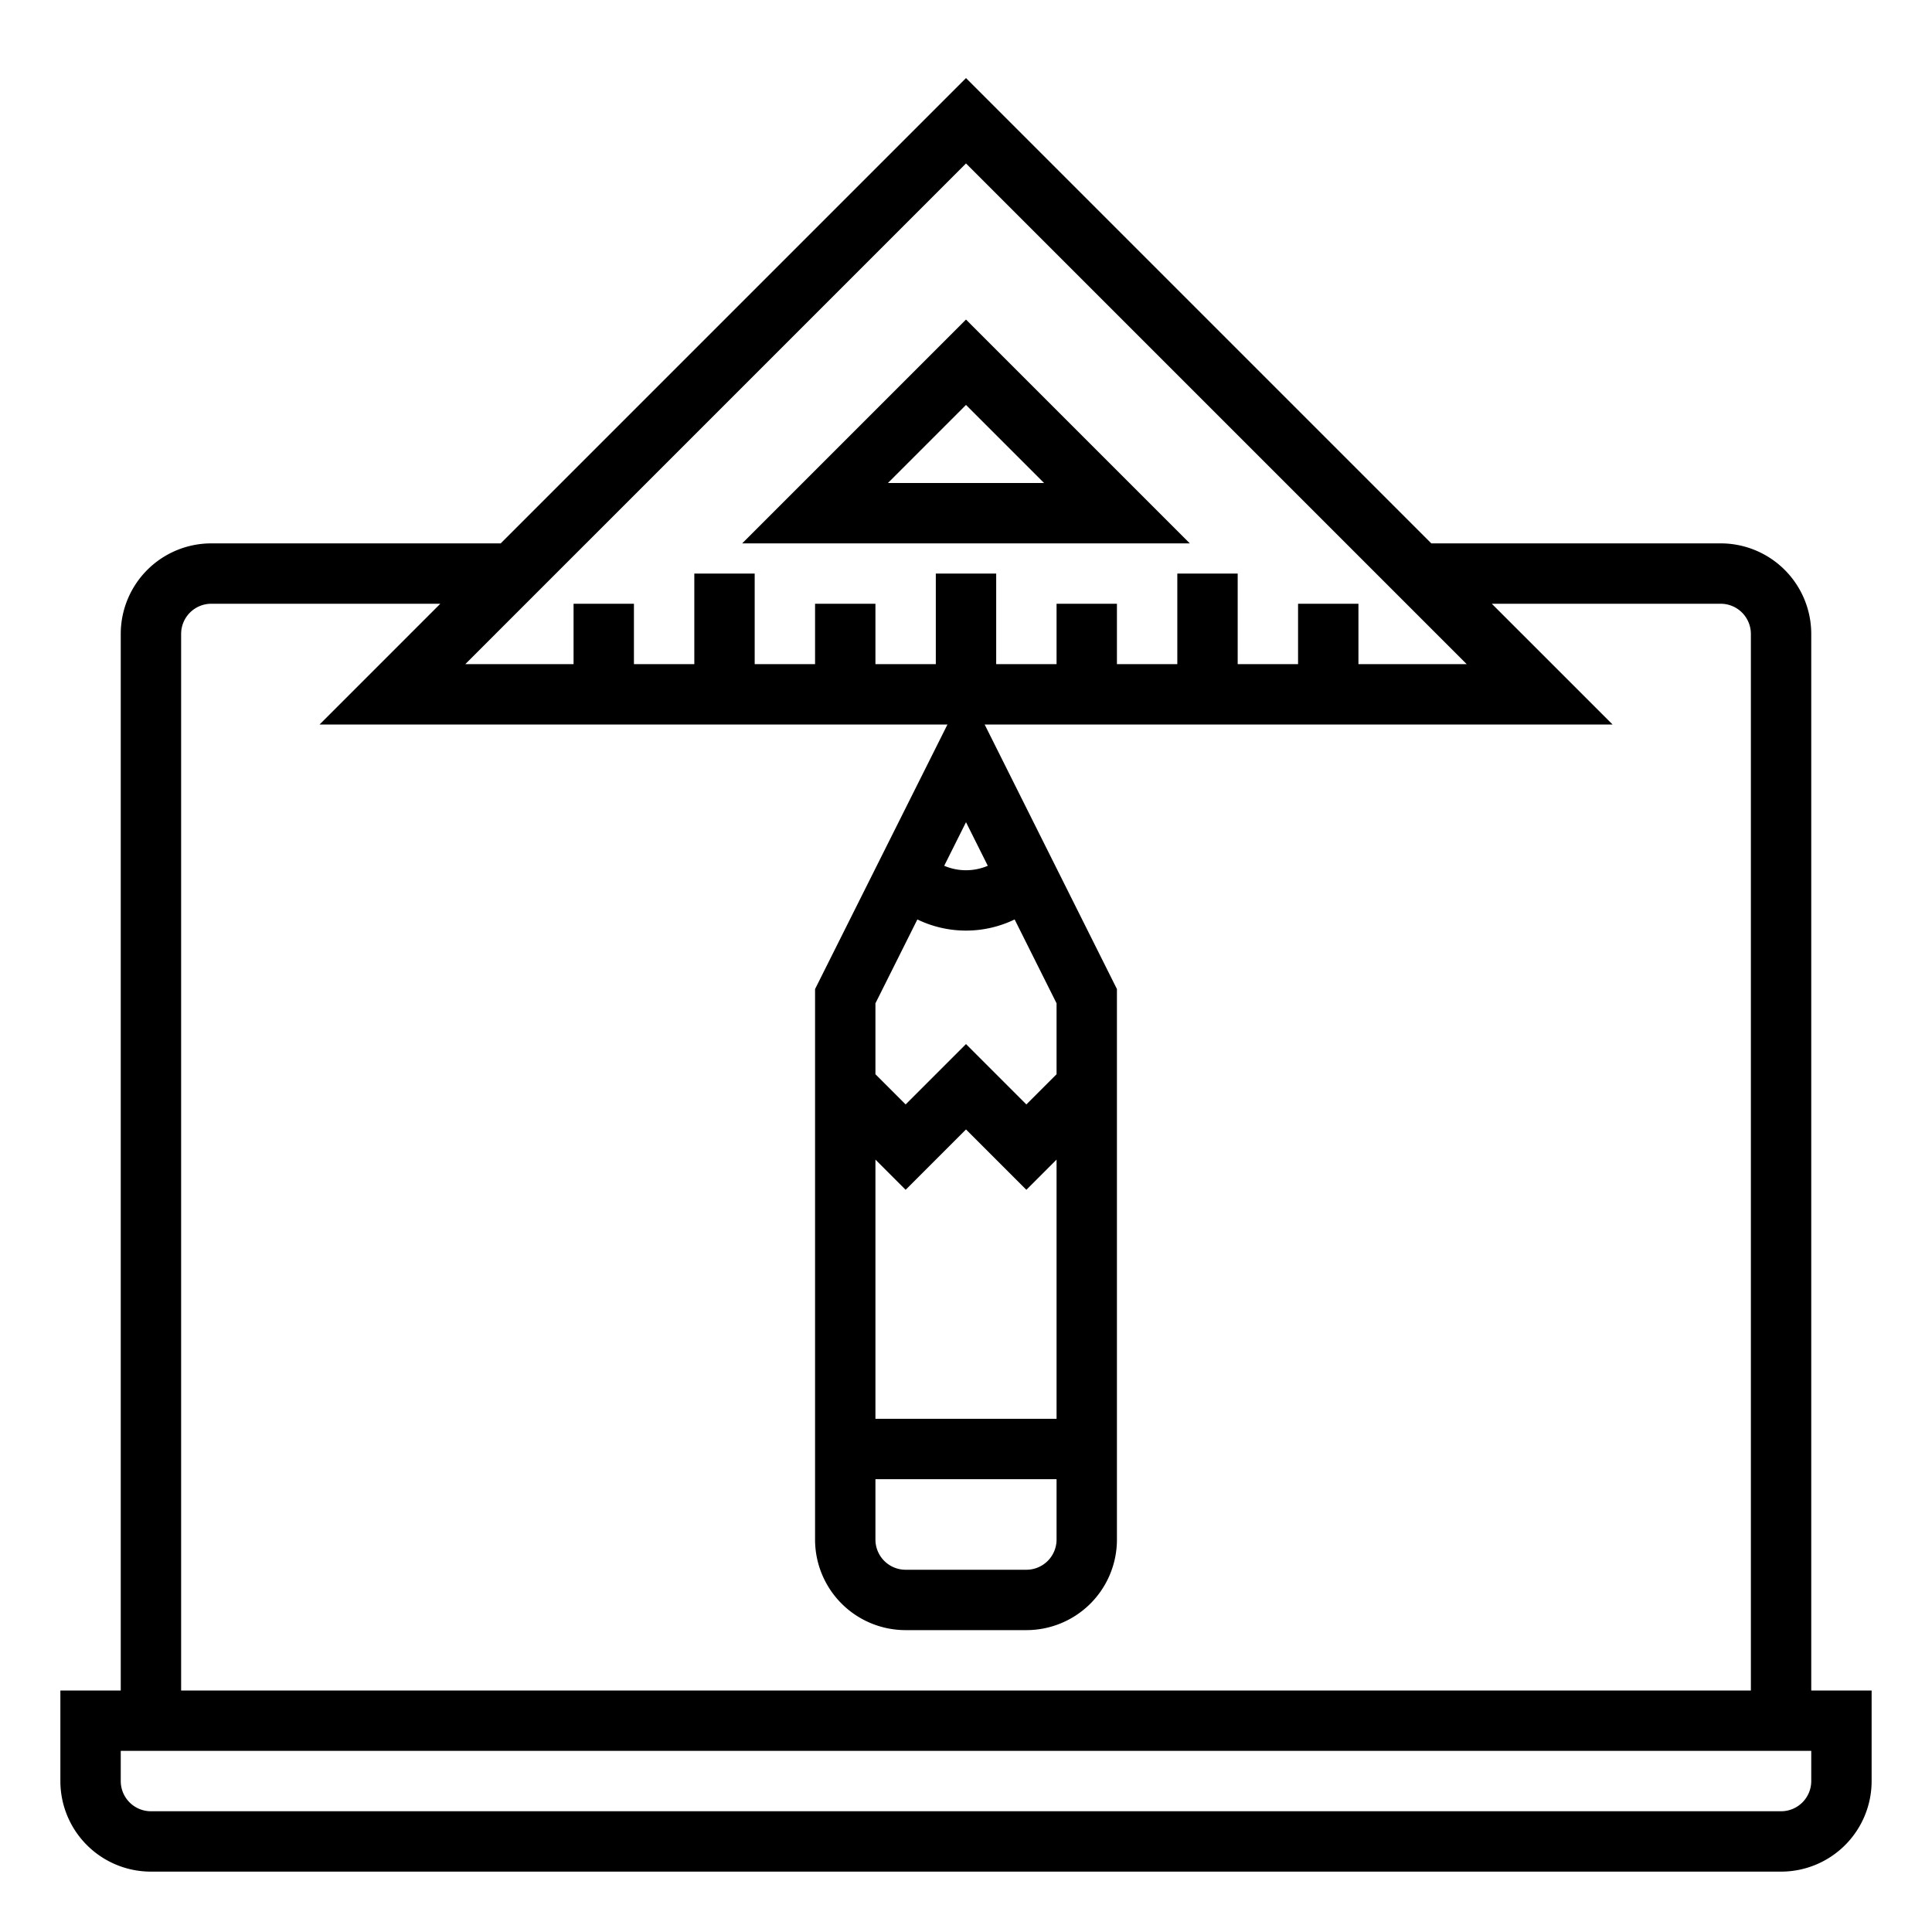 <?xml version="1.0"?>
<svg xmlns="http://www.w3.org/2000/svg" viewBox="0 0 64 64" width="512" height="512"><g id="Outline"><path d="M60,56V21a3,3,0,0,0-3-3H47.414L32,2.586,16.586,18H7a3,3,0,0,0-3,3V56H2v3a3,3,0,0,0,3,3H59a3,3,0,0,0,3-3V56ZM48.586,22H45V20H43v2H41V19H39v3H37V20H35v2H33V19H31v3H29V20H27v2H25V19H23v3H21V20H19v2H15.414L32,5.414ZM35,35.586l-1,1-2-2-2,2-1-1v-2.35l1.389-2.778a3.7,3.7,0,0,0,3.222,0L35,33.236ZM29,49h6v2a1,1,0,0,1-1,1H30a1,1,0,0,1-1-1Zm6-2H29V38.414l1,1,2-2,2,2,1-1ZM32.722,28.68a1.838,1.838,0,0,1-1.444,0L32,27.236ZM6,21a1,1,0,0,1,1-1h7.586l-4,4h20.8L27,32.764V51a3,3,0,0,0,3,3h4a3,3,0,0,0,3-3V32.764L32.618,24h20.8l-4-4H57a1,1,0,0,1,1,1V56H6ZM60,59a1,1,0,0,1-1,1H5a1,1,0,0,1-1-1V58H60Z"/><path d="M32,10.586,24.586,18H39.414Zm0,2.828L34.586,16H29.414Z"/></g></svg>
